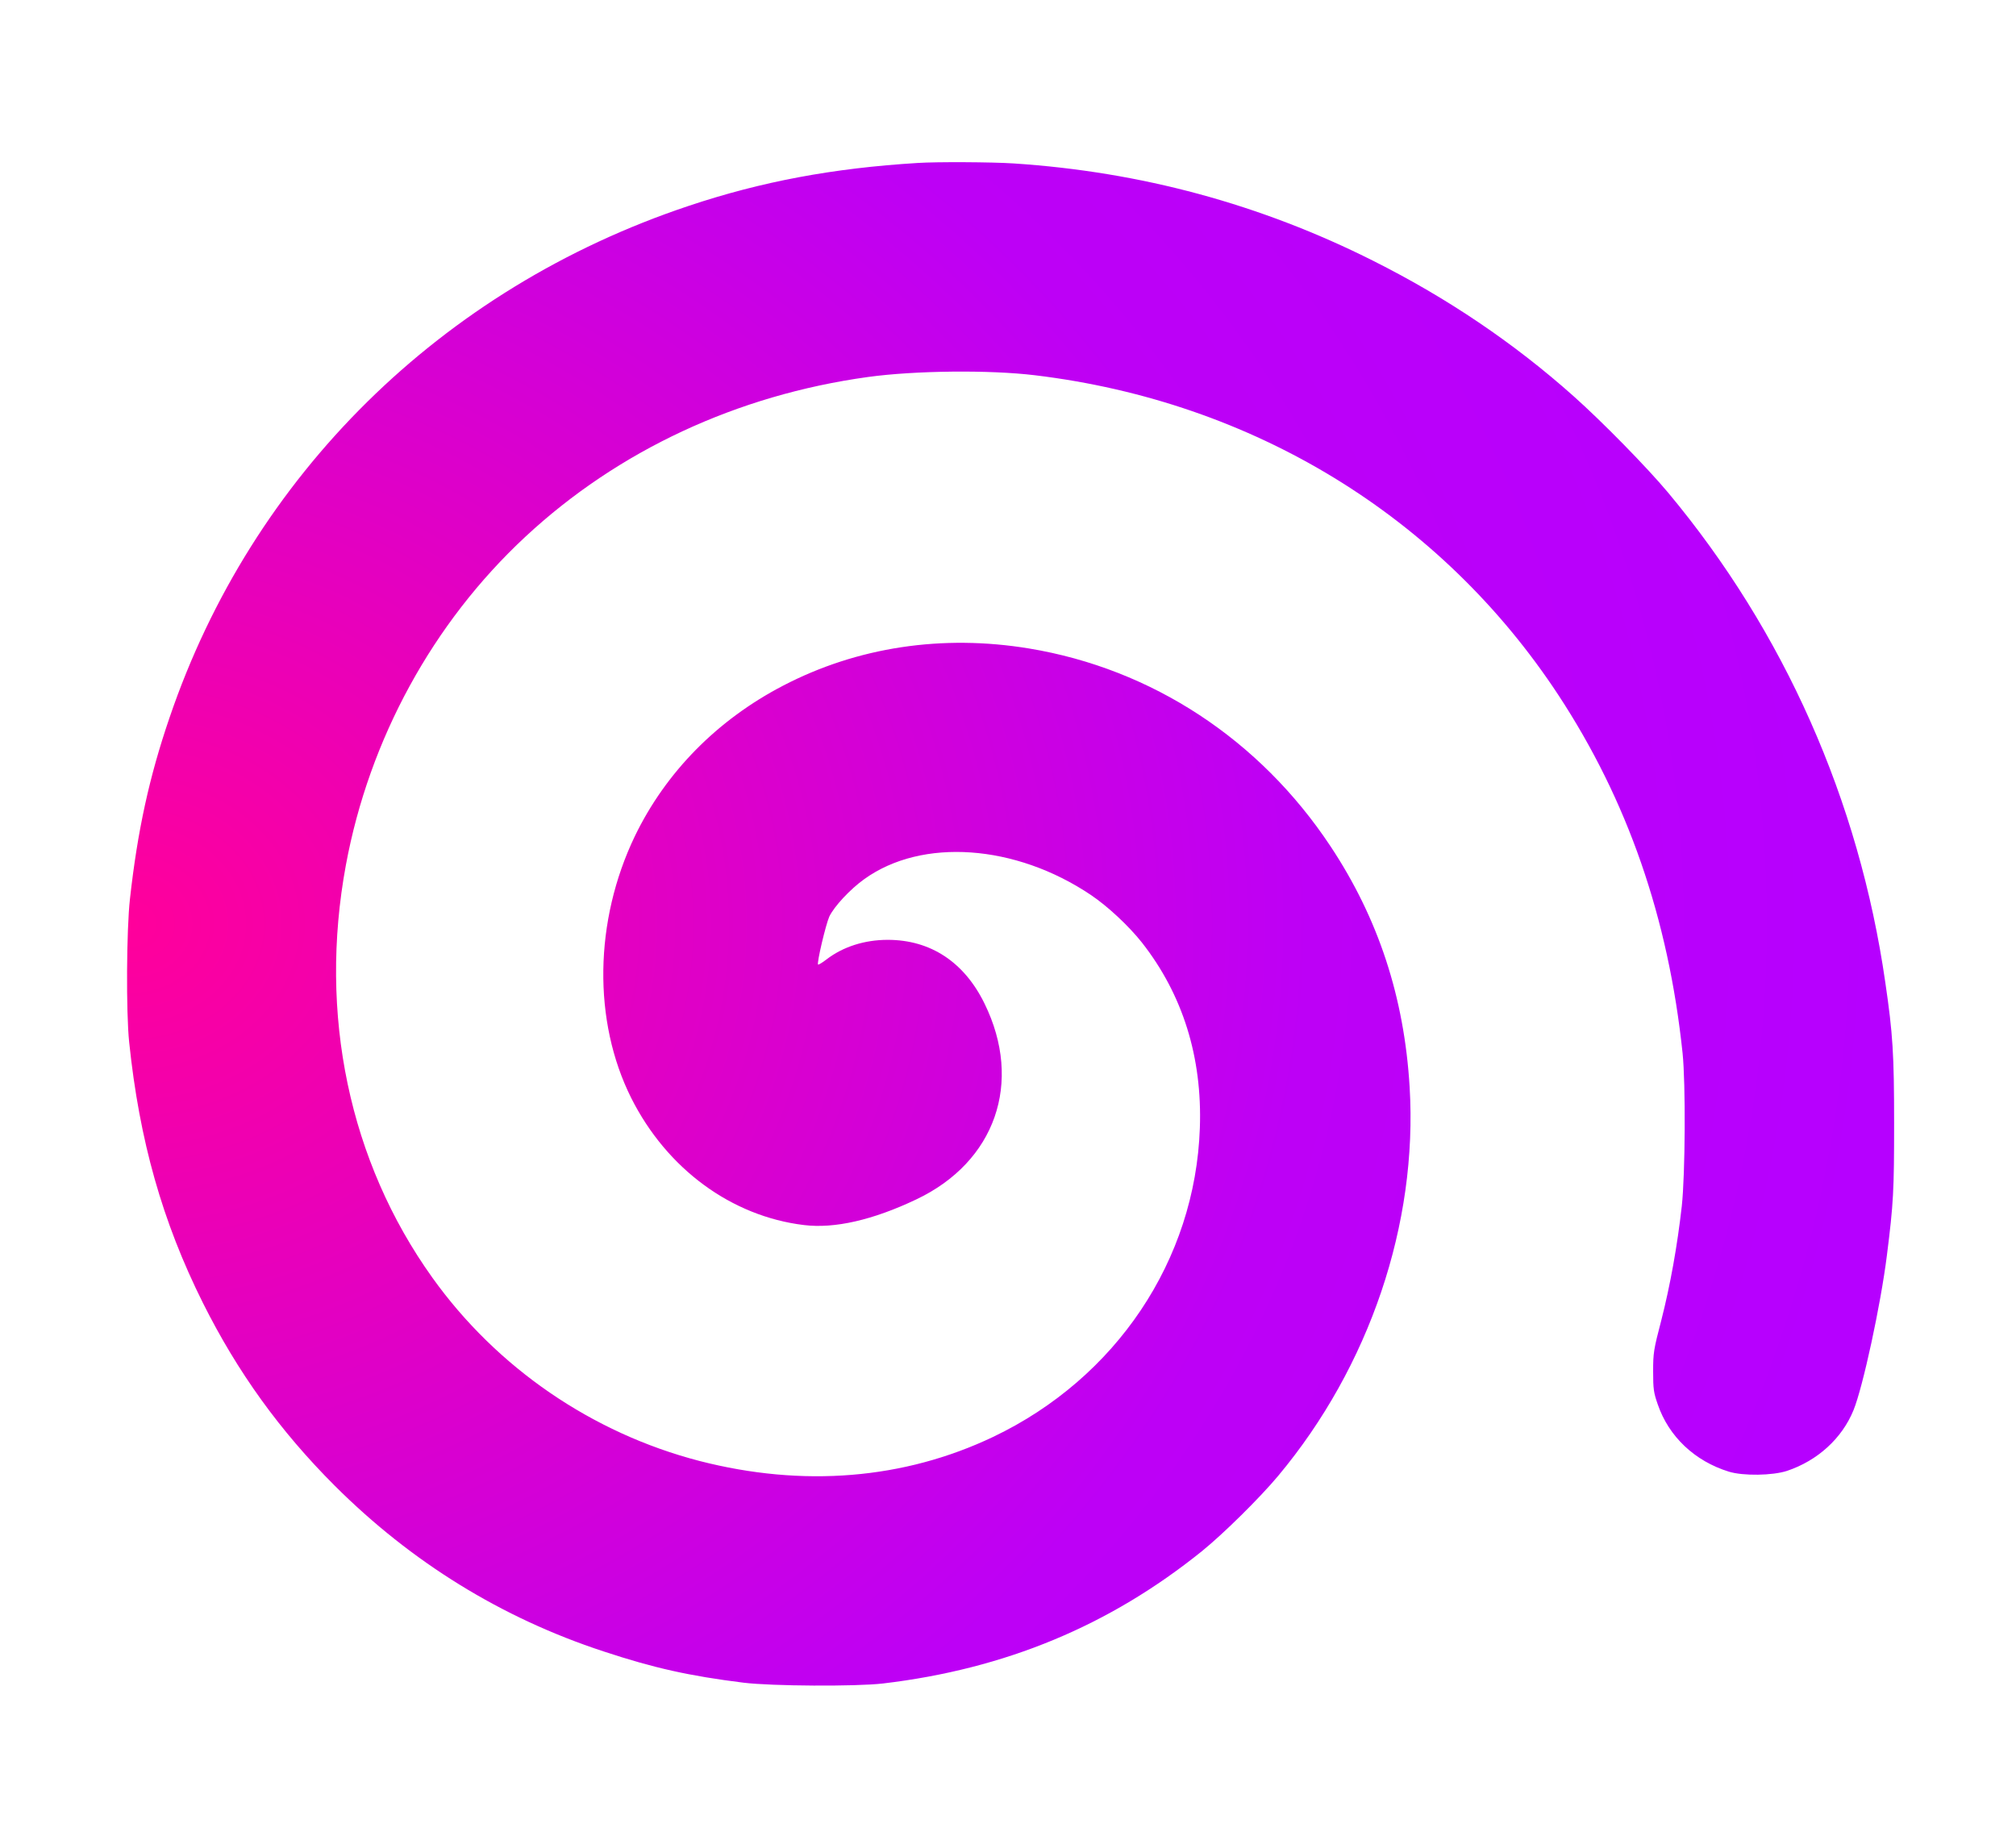 <?xml version="1.0" encoding="UTF-8" standalone="no"?>
<!DOCTYPE svg PUBLIC "-//W3C//DTD SVG 1.1//EN" "http://www.w3.org/Graphics/SVG/1.1/DTD/svg11.dtd">
<svg width="100%" height="100%" viewBox="0 0 1280 1166" version="1.1" xmlns="http://www.w3.org/2000/svg" xmlns:xlink="http://www.w3.org/1999/xlink" xml:space="preserve" xmlns:serif="http://www.serif.com/" style="fill-rule:evenodd;clip-rule:evenodd;stroke-linejoin:round;stroke-miterlimit:2;">
    <g transform="matrix(0.1,0,0,-0.1,-57.887,1268.78)">
        <path d="M6405,11653C5867,11620 5413,11535 4950,11380C3381,10856 2178,9669 1655,8130C1527,7756 1452,7413 1404,6980C1382,6786 1379,6259 1399,6070C1464,5445 1610,4930 1867,4415C2087,3975 2356,3602 2704,3254C3192,2767 3764,2414 4410,2202C4731,2096 4955,2046 5300,2003C5480,1981 6012,1978 6185,1998C6962,2090 7623,2365 8210,2838C8347,2949 8577,3176 8694,3316C9274,4010 9581,4916 9529,5784C9495,6355 9330,6857 9026,7315C8577,7992 7893,8441 7113,8570C6562,8661 6021,8579 5551,8334C5132,8116 4806,7784 4610,7379C4351,6840 4342,6204 4587,5715C4813,5266 5222,4965 5683,4909C5878,4885 6122,4941 6397,5072C6899,5310 7075,5815 6830,6315C6701,6579 6487,6720 6215,6720C6068,6720 5931,6676 5827,6596C5800,6575 5776,6561 5773,6563C5764,6573 5821,6814 5844,6867C5874,6931 5977,7042 6067,7106C6433,7369 7026,7327 7505,7005C7612,6933 7745,6809 7829,6703C8088,6373 8213,5975 8197,5525C8168,4686 7666,3937 6885,3564C6318,3294 5677,3242 5020,3411C4338,3588 3733,4003 3324,4575C2796,5313 2600,6248 2775,7195C2923,7994 3327,8733 3914,9279C4503,9827 5258,10179 6090,10294C6389,10335 6860,10340 7150,10305C8535,10138 9727,9409 10473,8275C10913,7605 11172,6858 11262,6000C11282,5805 11279,5235 11257,5030C11229,4780 11184,4528 11127,4305C11078,4117 11075,4098 11075,3980C11075,3868 11078,3846 11104,3771C11174,3566 11339,3410 11556,3343C11647,3315 11833,3318 11925,3348C12119,3413 12274,3554 12347,3733C12407,3880 12520,4403 12559,4715C12601,5047 12605,5127 12605,5555C12605,5993 12597,6123 12549,6450C12383,7605 11907,8677 11169,9561C11034,9722 10753,10009 10570,10172C10192,10509 9769,10795 9299,11031C8581,11392 7822,11597 7015,11650C6878,11659 6527,11661 6405,11653Z" style="fill:url(#_Radial1);fill-rule:nonzero;"/>
    </g>
    <defs>
        <radialGradient id="_Radial1" cx="0" cy="0" r="1" gradientUnits="userSpaceOnUse" gradientTransform="matrix(11219.4,0,0,9673.4,1385.61,6821.31)"><stop offset="0" style="stop-color:rgb(255,0,155);stop-opacity:1"/><stop offset="0.67" style="stop-color:rgb(189,0,246);stop-opacity:1"/><stop offset="1" style="stop-color:rgb(182,0,255);stop-opacity:1"/></radialGradient>
    </defs>
</svg>
